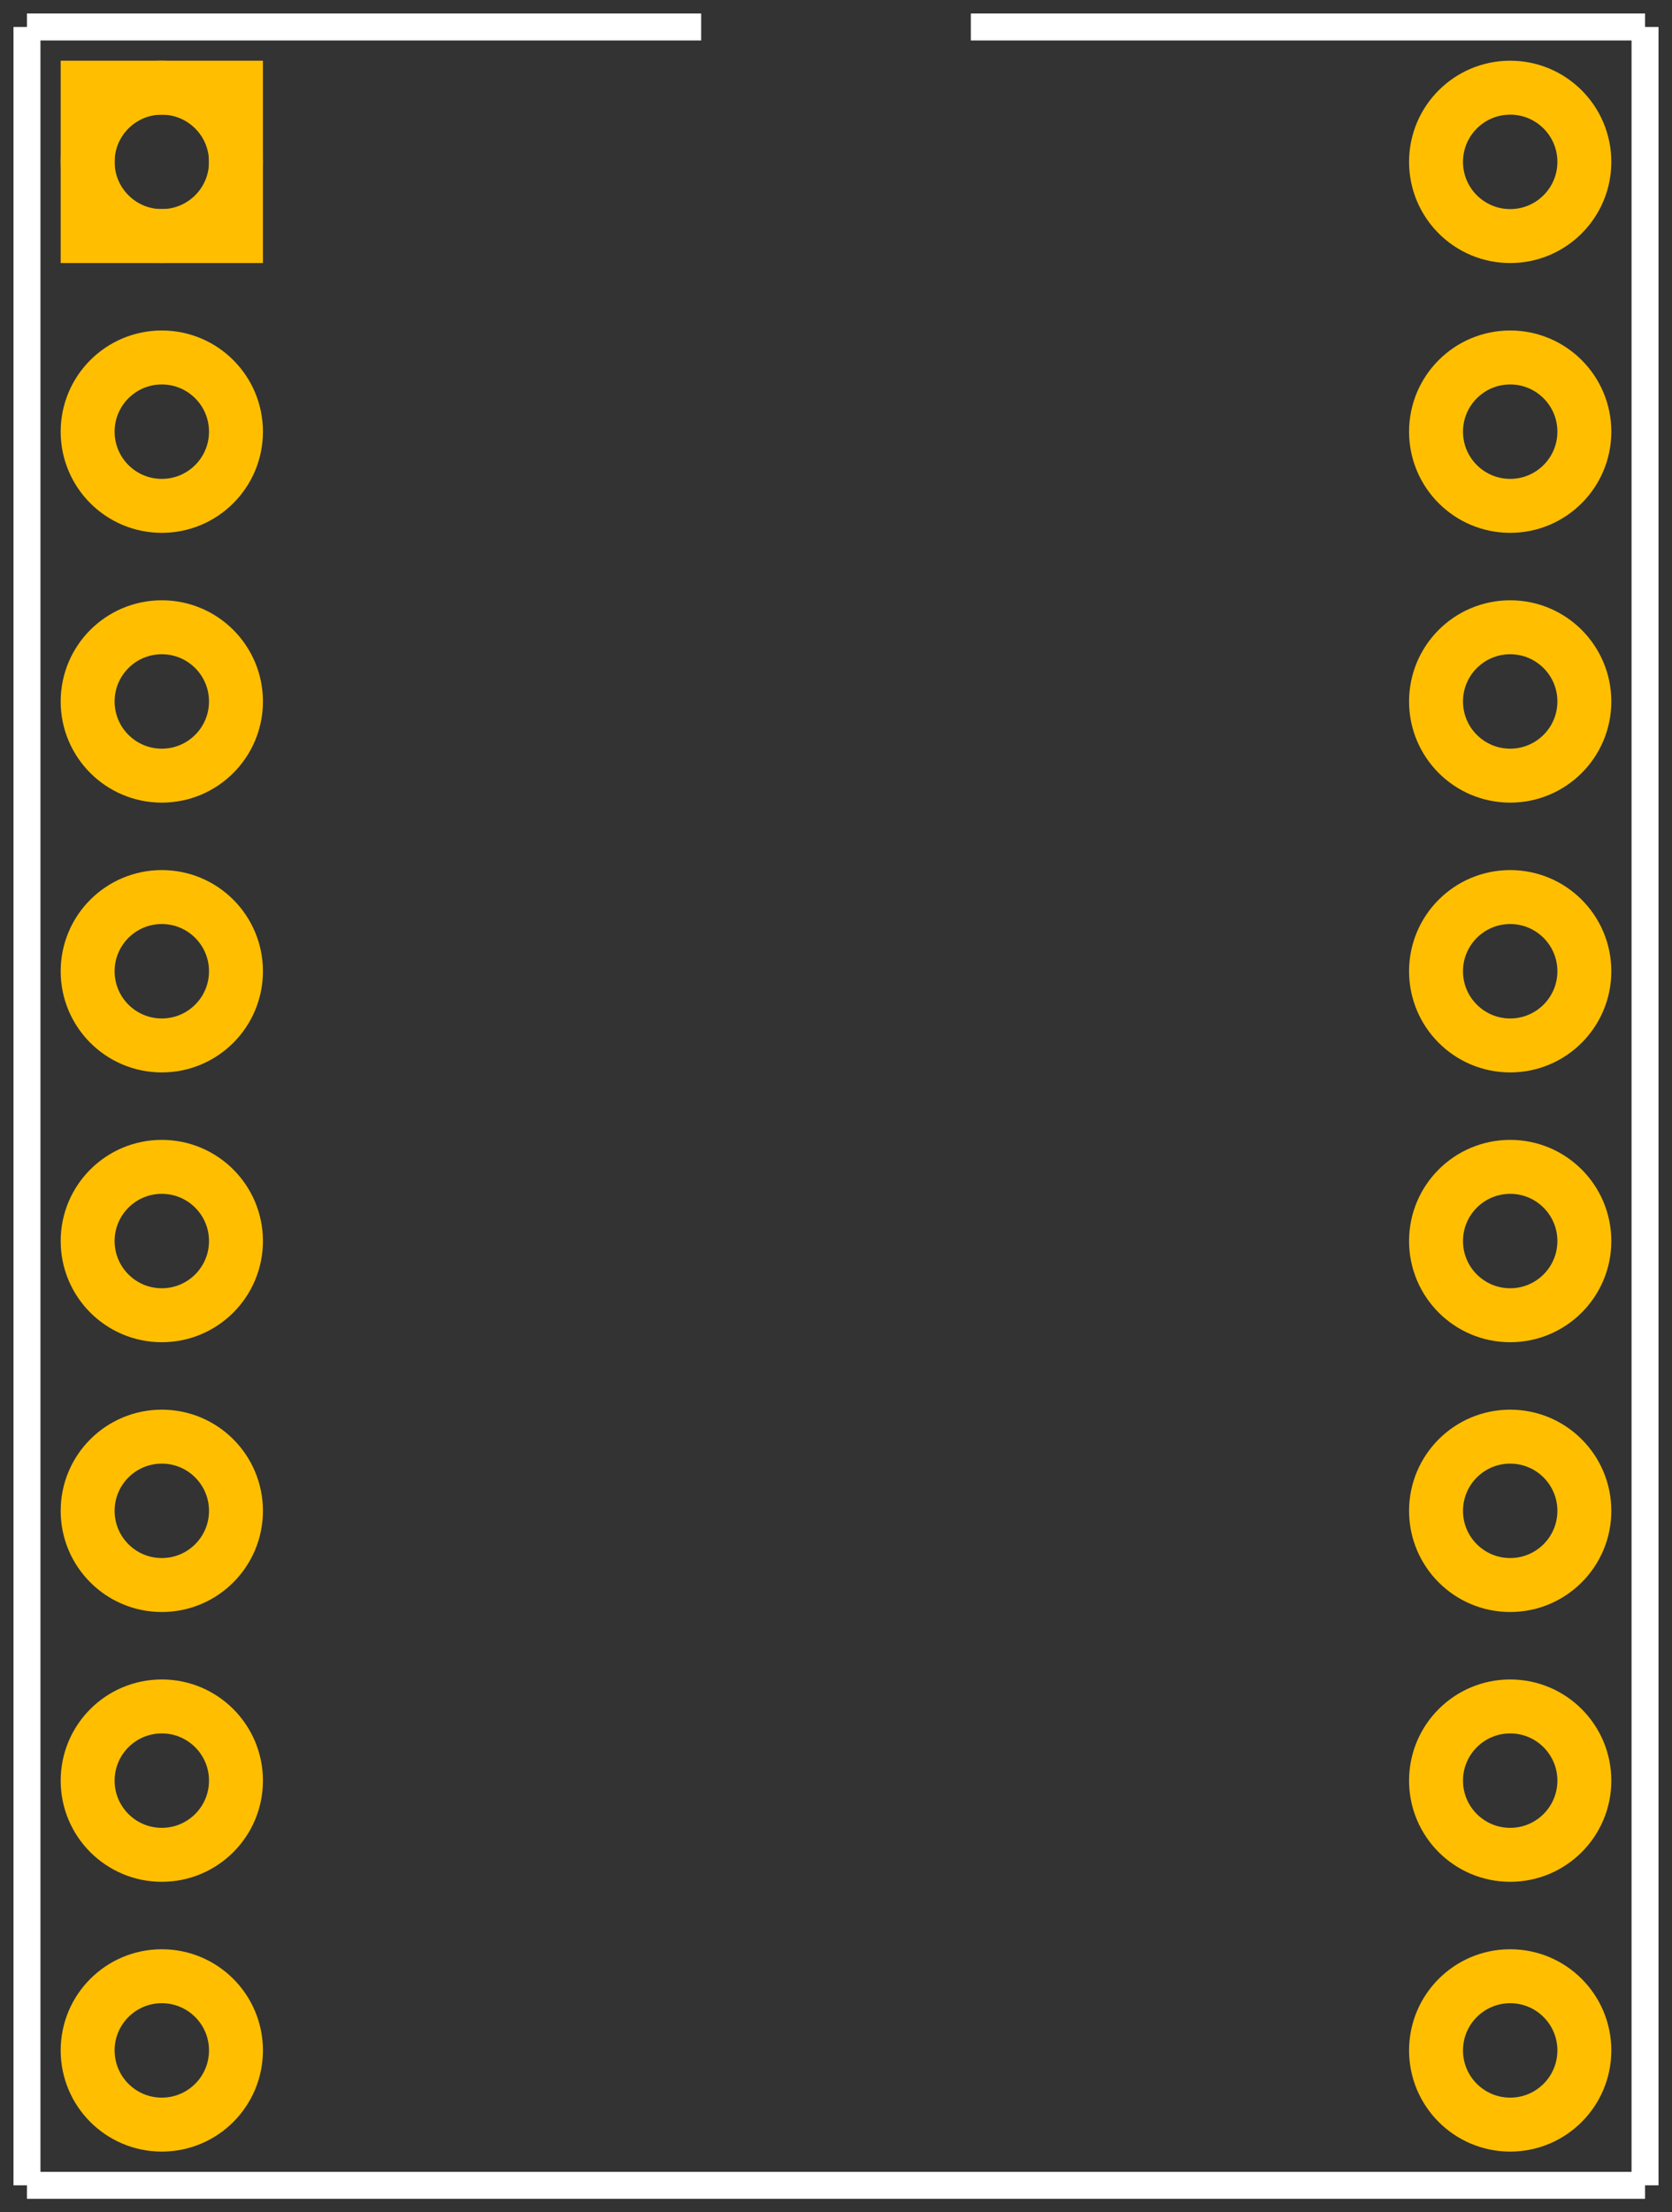 <?xml version='1.0' encoding='UTF-8'?>
<svg version="1.2" xmlns="http://www.w3.org/2000/svg" width="0.62in" height="0.82in" viewBox="0 0 620.0 820" baseProfile="tiny" >
 <rect x="0" y="0" width="620.0" height="820" fill="#333333" stroke="none"/>
 <desc>Fritzing footprint SVG</desc>
 <g id="silkscreen" >
  <line stroke="white" y1="10" x1="10" y2="810" stroke-width="10" x2="10" />
  <line stroke="white" y1="810" x1="10" y2="810" stroke-width="10" x2="610.0" />
  <line stroke="white" y1="810" x1="610.0" y2="10" stroke-width="10" x2="610.0" />
  <line stroke="white" y1="10" x1="10" y2="10" stroke-width="10" x2="260.0" />
  <line stroke="white" y1="10" x1="360.0" y2="10" stroke-width="10" x2="610.0" />
 </g>
 <g id="copper0" >
  <rect width="55" x="32.5" y="32.5" fill="none" height="55" stroke="rgb(255, 191, 0)" stroke-width="20" />
   <circle fill="none" cx="60" cy="60" stroke="rgb(255, 191, 0)" r="27.5" id="connector0pin" stroke-width="20" />
   <circle fill="none" cx="560.0" cy="60" stroke="rgb(255, 191, 0)" r="27.5" id="connector15pin" stroke-width="20" />
   <circle fill="none" cx="60" cy="160" stroke="rgb(255, 191, 0)" r="27.5" id="connector1pin" stroke-width="20" />
   <circle fill="none" cx="560.0" cy="160" stroke="rgb(255, 191, 0)" r="27.5" id="connector14pin" stroke-width="20" />
   <circle fill="none" cx="60" cy="260" stroke="rgb(255, 191, 0)" r="27.5" id="connector2pin" stroke-width="20" />
   <circle fill="none" cx="560.0" cy="260" stroke="rgb(255, 191, 0)" r="27.5" id="connector13pin" stroke-width="20" />
   <circle fill="none" cx="60" cy="360" stroke="rgb(255, 191, 0)" r="27.5" id="connector3pin" stroke-width="20" />
   <circle fill="none" cx="560.0" cy="360" stroke="rgb(255, 191, 0)" r="27.5" id="connector12pin" stroke-width="20" />
   <circle fill="none" cx="60" cy="460" stroke="rgb(255, 191, 0)" r="27.5" id="connector4pin" stroke-width="20" />
   <circle fill="none" cx="560.0" cy="460" stroke="rgb(255, 191, 0)" r="27.5" id="connector11pin" stroke-width="20" />
   <circle fill="none" cx="60" cy="560" stroke="rgb(255, 191, 0)" r="27.5" id="connector5pin" stroke-width="20" />
   <circle fill="none" cx="560.0" cy="560" stroke="rgb(255, 191, 0)" r="27.5" id="connector10pin" stroke-width="20" />
   <circle fill="none" cx="60" cy="660" stroke="rgb(255, 191, 0)" r="27.5" id="connector6pin" stroke-width="20" />
   <circle fill="none" cx="560.0" cy="660" stroke="rgb(255, 191, 0)" r="27.5" id="connector9pin" stroke-width="20" />
   <circle fill="none" cx="60" cy="760" stroke="rgb(255, 191, 0)" r="27.5" id="connector7pin" stroke-width="20" />
   <circle fill="none" cx="560.0" cy="760" stroke="rgb(255, 191, 0)" r="27.5" id="connector8pin" stroke-width="20" />
 </g>
 <g id="keepout" />
 <g id="soldermask" />
 <g id="outline" />
</svg>
